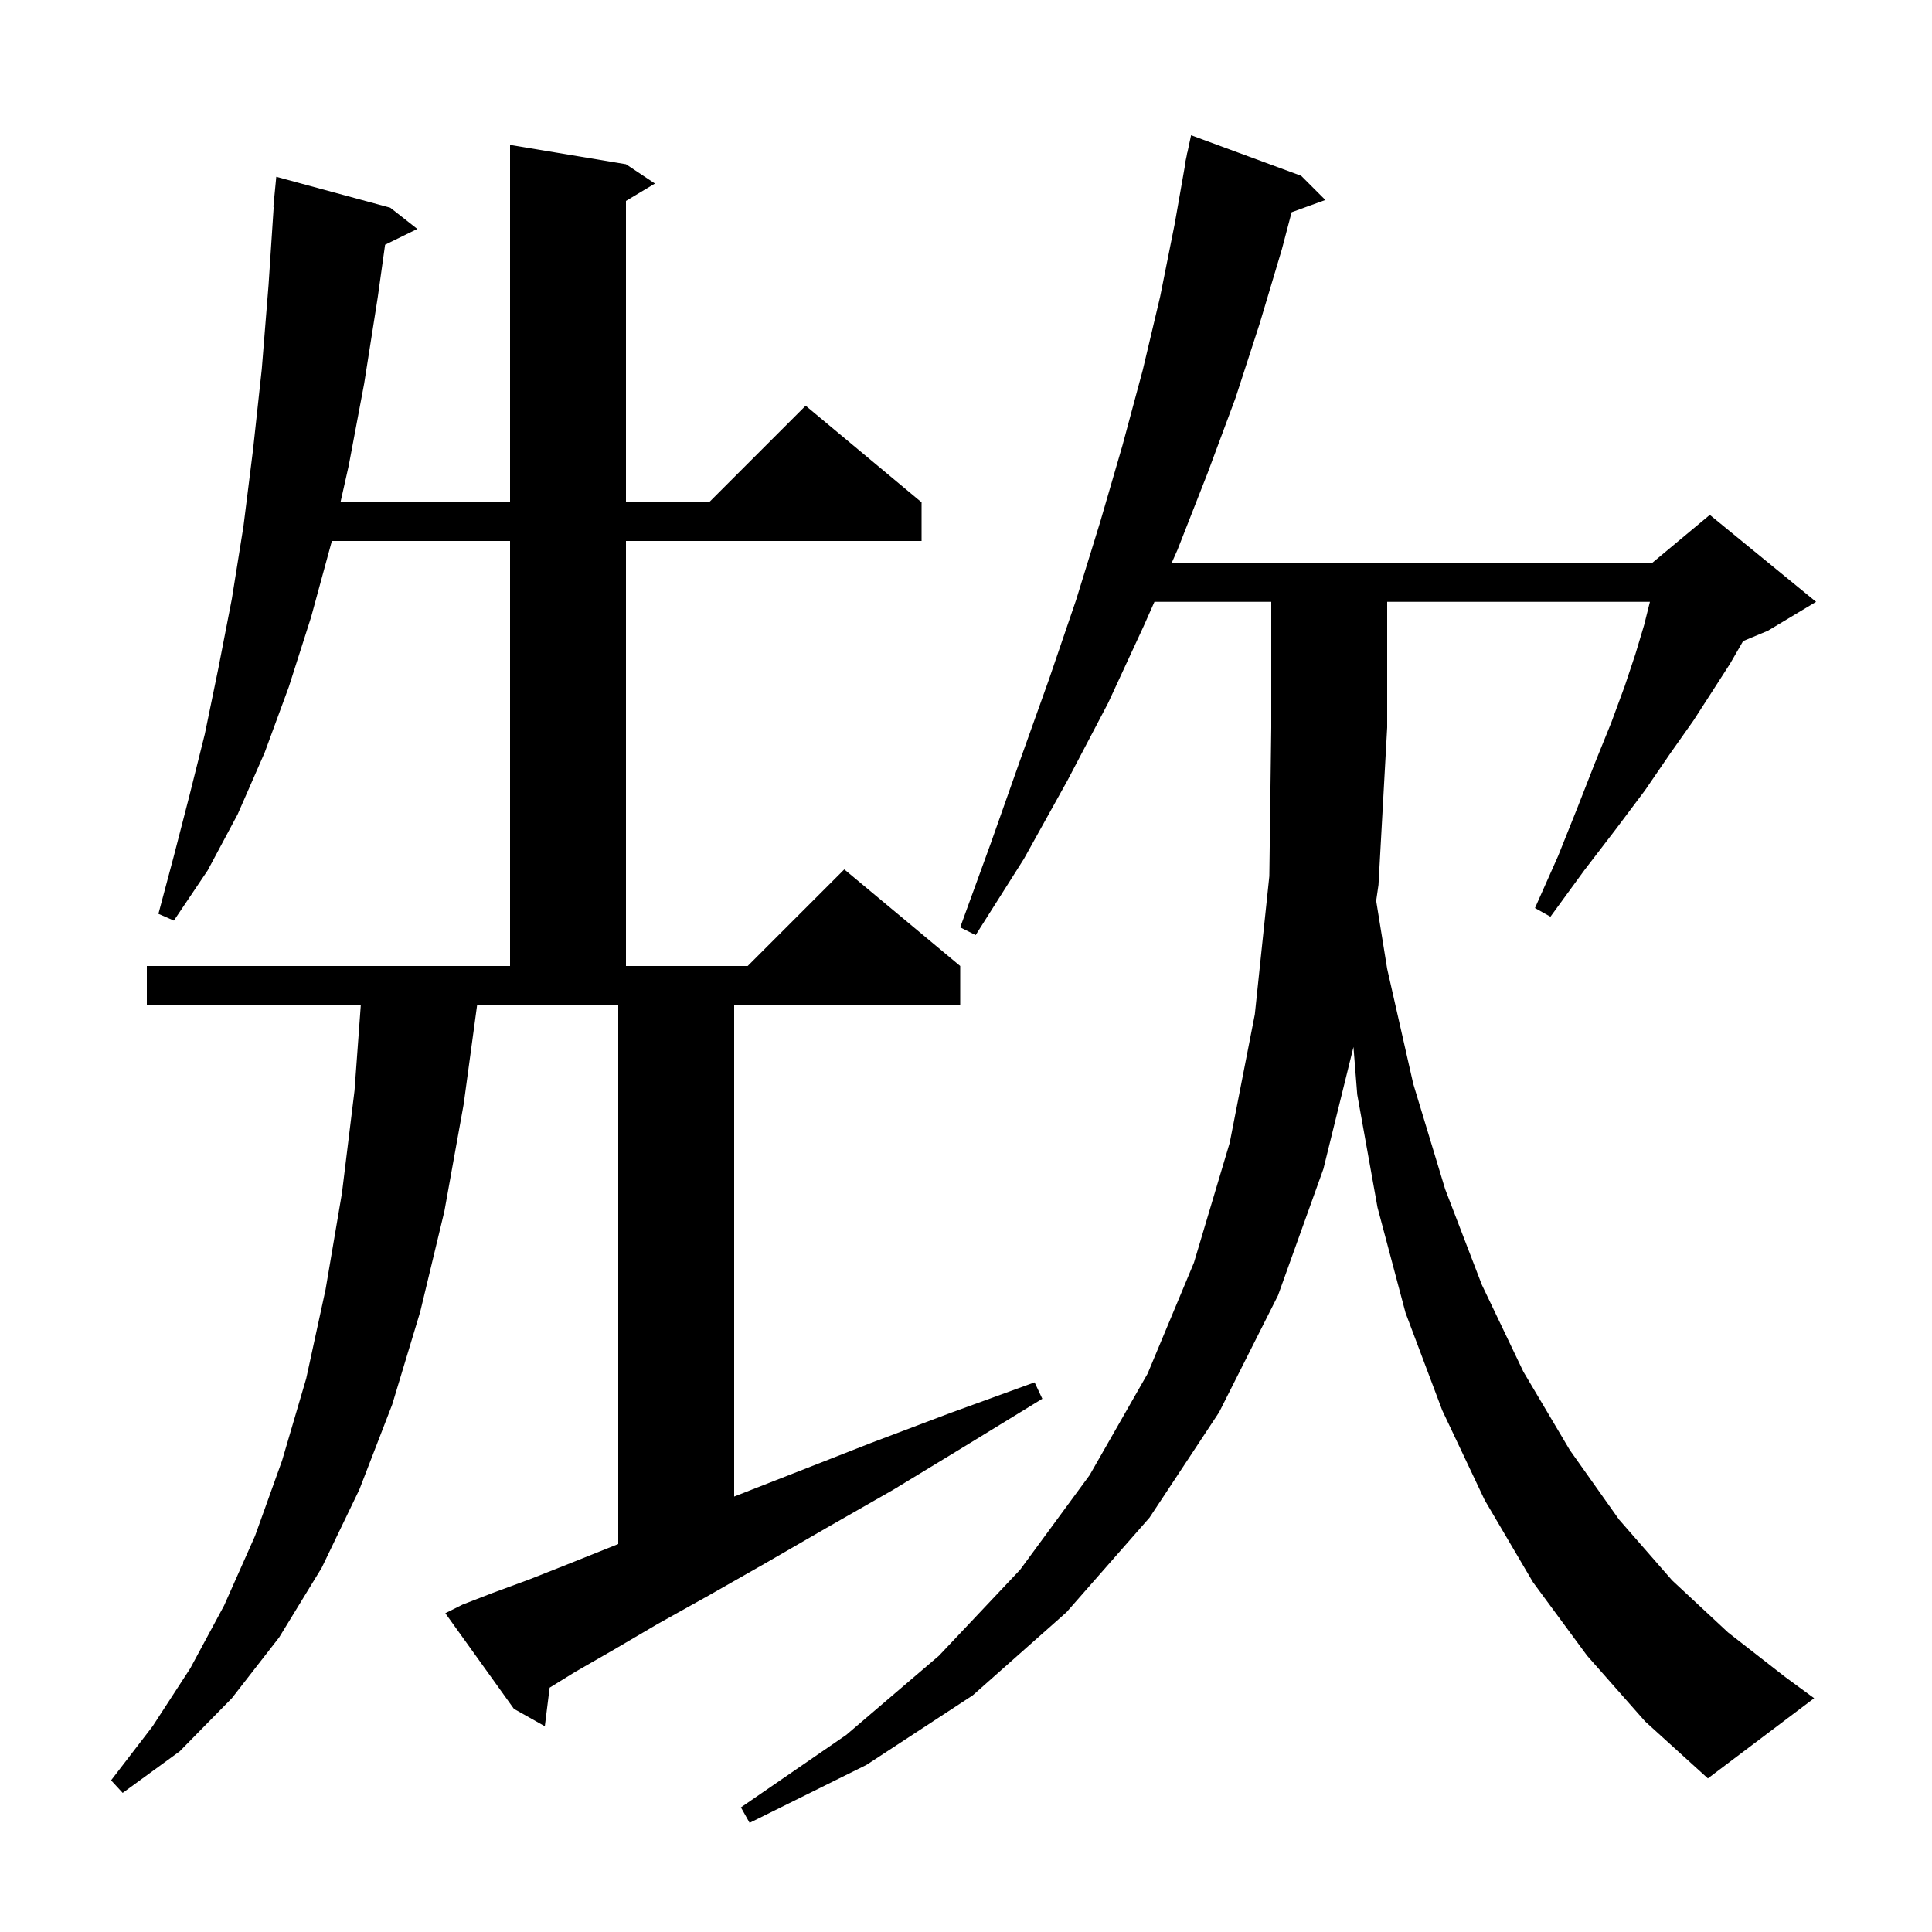 <svg xmlns="http://www.w3.org/2000/svg" xmlns:xlink="http://www.w3.org/1999/xlink" version="1.1" baseProfile="full" viewBox="0 0 200 200" width="200" height="200">
<g fill="black">
<path d="M 164.3 171.4 L 158.7 163.8 L 153.7 155.3 L 149.3 146.0 L 145.5 135.9 L 142.6 125.0 L 140.5 113.3 L 140.11 108.383 L 137.0 121.0 L 132.3 134.1 L 126.2 146.2 L 119.0 157.1 L 110.4 166.9 L 100.7 175.5 L 89.7 182.7 L 77.6 188.7 L 76.7 187.1 L 87.6 179.6 L 97.2 171.4 L 105.6 162.5 L 112.8 152.7 L 118.8 142.2 L 123.6 130.7 L 127.3 118.3 L 129.9 105.0 L 131.4 90.7 L 131.6 75.3 L 131.6 62.3 L 119.508 62.3 L 118.4 64.8 L 114.7 72.8 L 110.5 80.8 L 106.0 88.9 L 101.0 96.8 L 99.4 96.0 L 102.6 87.2 L 105.6 78.7 L 108.6 70.3 L 111.4 62.1 L 113.9 54.0 L 116.2 46.1 L 118.3 38.3 L 120.1 30.7 L 121.6 23.2 L 122.724 16.803 L 122.7 16.8 L 122.835 16.17 L 122.9 15.8 L 122.914 15.803 L 123.3 14.0 L 134.7 18.2 L 137.2 20.7 L 133.708 21.97 L 132.7 25.8 L 130.4 33.5 L 127.9 41.2 L 125.0 49.0 L 121.9 56.9 L 121.28 58.3 L 171.0 58.3 L 177.0 53.3 L 188.0 62.3 L 183.0 65.3 L 180.448 66.363 L 179.1 68.7 L 177.3 71.5 L 175.3 74.6 L 172.9 78.0 L 170.3 81.8 L 167.3 85.8 L 164.0 90.1 L 160.5 94.9 L 158.9 94.0 L 161.3 88.6 L 163.3 83.6 L 165.1 79.0 L 166.8 74.8 L 168.2 71.0 L 169.3 67.7 L 170.2 64.7 L 170.8 62.3 L 143.6 62.3 L 143.6 75.3 L 142.7 91.6 L 142.461 93.25 L 143.6 100.3 L 146.3 112.2 L 149.6 123.1 L 153.4 133.0 L 157.7 142.0 L 162.5 150.1 L 167.6 157.3 L 173.1 163.6 L 178.9 169.0 L 184.8 173.6 L 187.8 175.8 L 176.8 184.1 L 170.3 178.2 Z M 47.9 166.1 L 51.0 164.9 L 54.8 163.5 L 59.1 161.8 L 64.0 159.84 L 64.0 104.0 L 49.397 104.0 L 48.0 114.3 L 46.0 125.4 L 43.5 135.8 L 40.6 145.4 L 37.2 154.2 L 33.3 162.3 L 28.9 169.5 L 24.0 175.8 L 18.6 181.3 L 12.7 185.6 L 11.5 184.3 L 15.8 178.7 L 19.7 172.7 L 23.2 166.2 L 26.4 159.0 L 29.2 151.2 L 31.7 142.7 L 33.7 133.5 L 35.4 123.5 L 36.7 112.9 L 37.353 104.0 L 15.2 104.0 L 15.2 100.0 L 52.8 100.0 L 52.8 56.0 L 34.345 56.0 L 34.3 56.2 L 32.2 63.9 L 29.9 71.1 L 27.4 77.9 L 24.6 84.3 L 21.5 90.1 L 18.0 95.3 L 16.4 94.6 L 18.0 88.6 L 19.6 82.4 L 21.2 76.0 L 22.6 69.2 L 24.0 62.0 L 25.2 54.5 L 26.2 46.5 L 27.1 38.2 L 27.8 29.5 L 28.334 21.4 L 28.3 21.4 L 28.6 18.3 L 40.4 21.5 L 43.2 23.7 L 39.864 25.337 L 39.1 30.8 L 37.7 39.7 L 36.1 48.2 L 35.245 52.0 L 52.8 52.0 L 52.8 15.0 L 64.8 17.0 L 67.8 19.0 L 64.8 20.8 L 64.8 52.0 L 73.4 52.0 L 83.4 42.0 L 95.4 52.0 L 95.4 56.0 L 64.8 56.0 L 64.8 100.0 L 77.4 100.0 L 87.4 90.0 L 99.4 100.0 L 99.4 104.0 L 76.0 104.0 L 76.0 154.922 L 82.7 152.3 L 90.1 149.4 L 98.3 146.3 L 107.1 143.1 L 107.9 144.8 L 99.9 149.7 L 92.5 154.2 L 85.5 158.2 L 79.1 161.9 L 73.3 165.2 L 68.1 168.1 L 63.5 170.8 L 59.5 173.1 L 56.899 174.706 L 56.4 178.7 L 53.2 176.9 L 46.1 167.0 Z " />
</g>
</svg>
